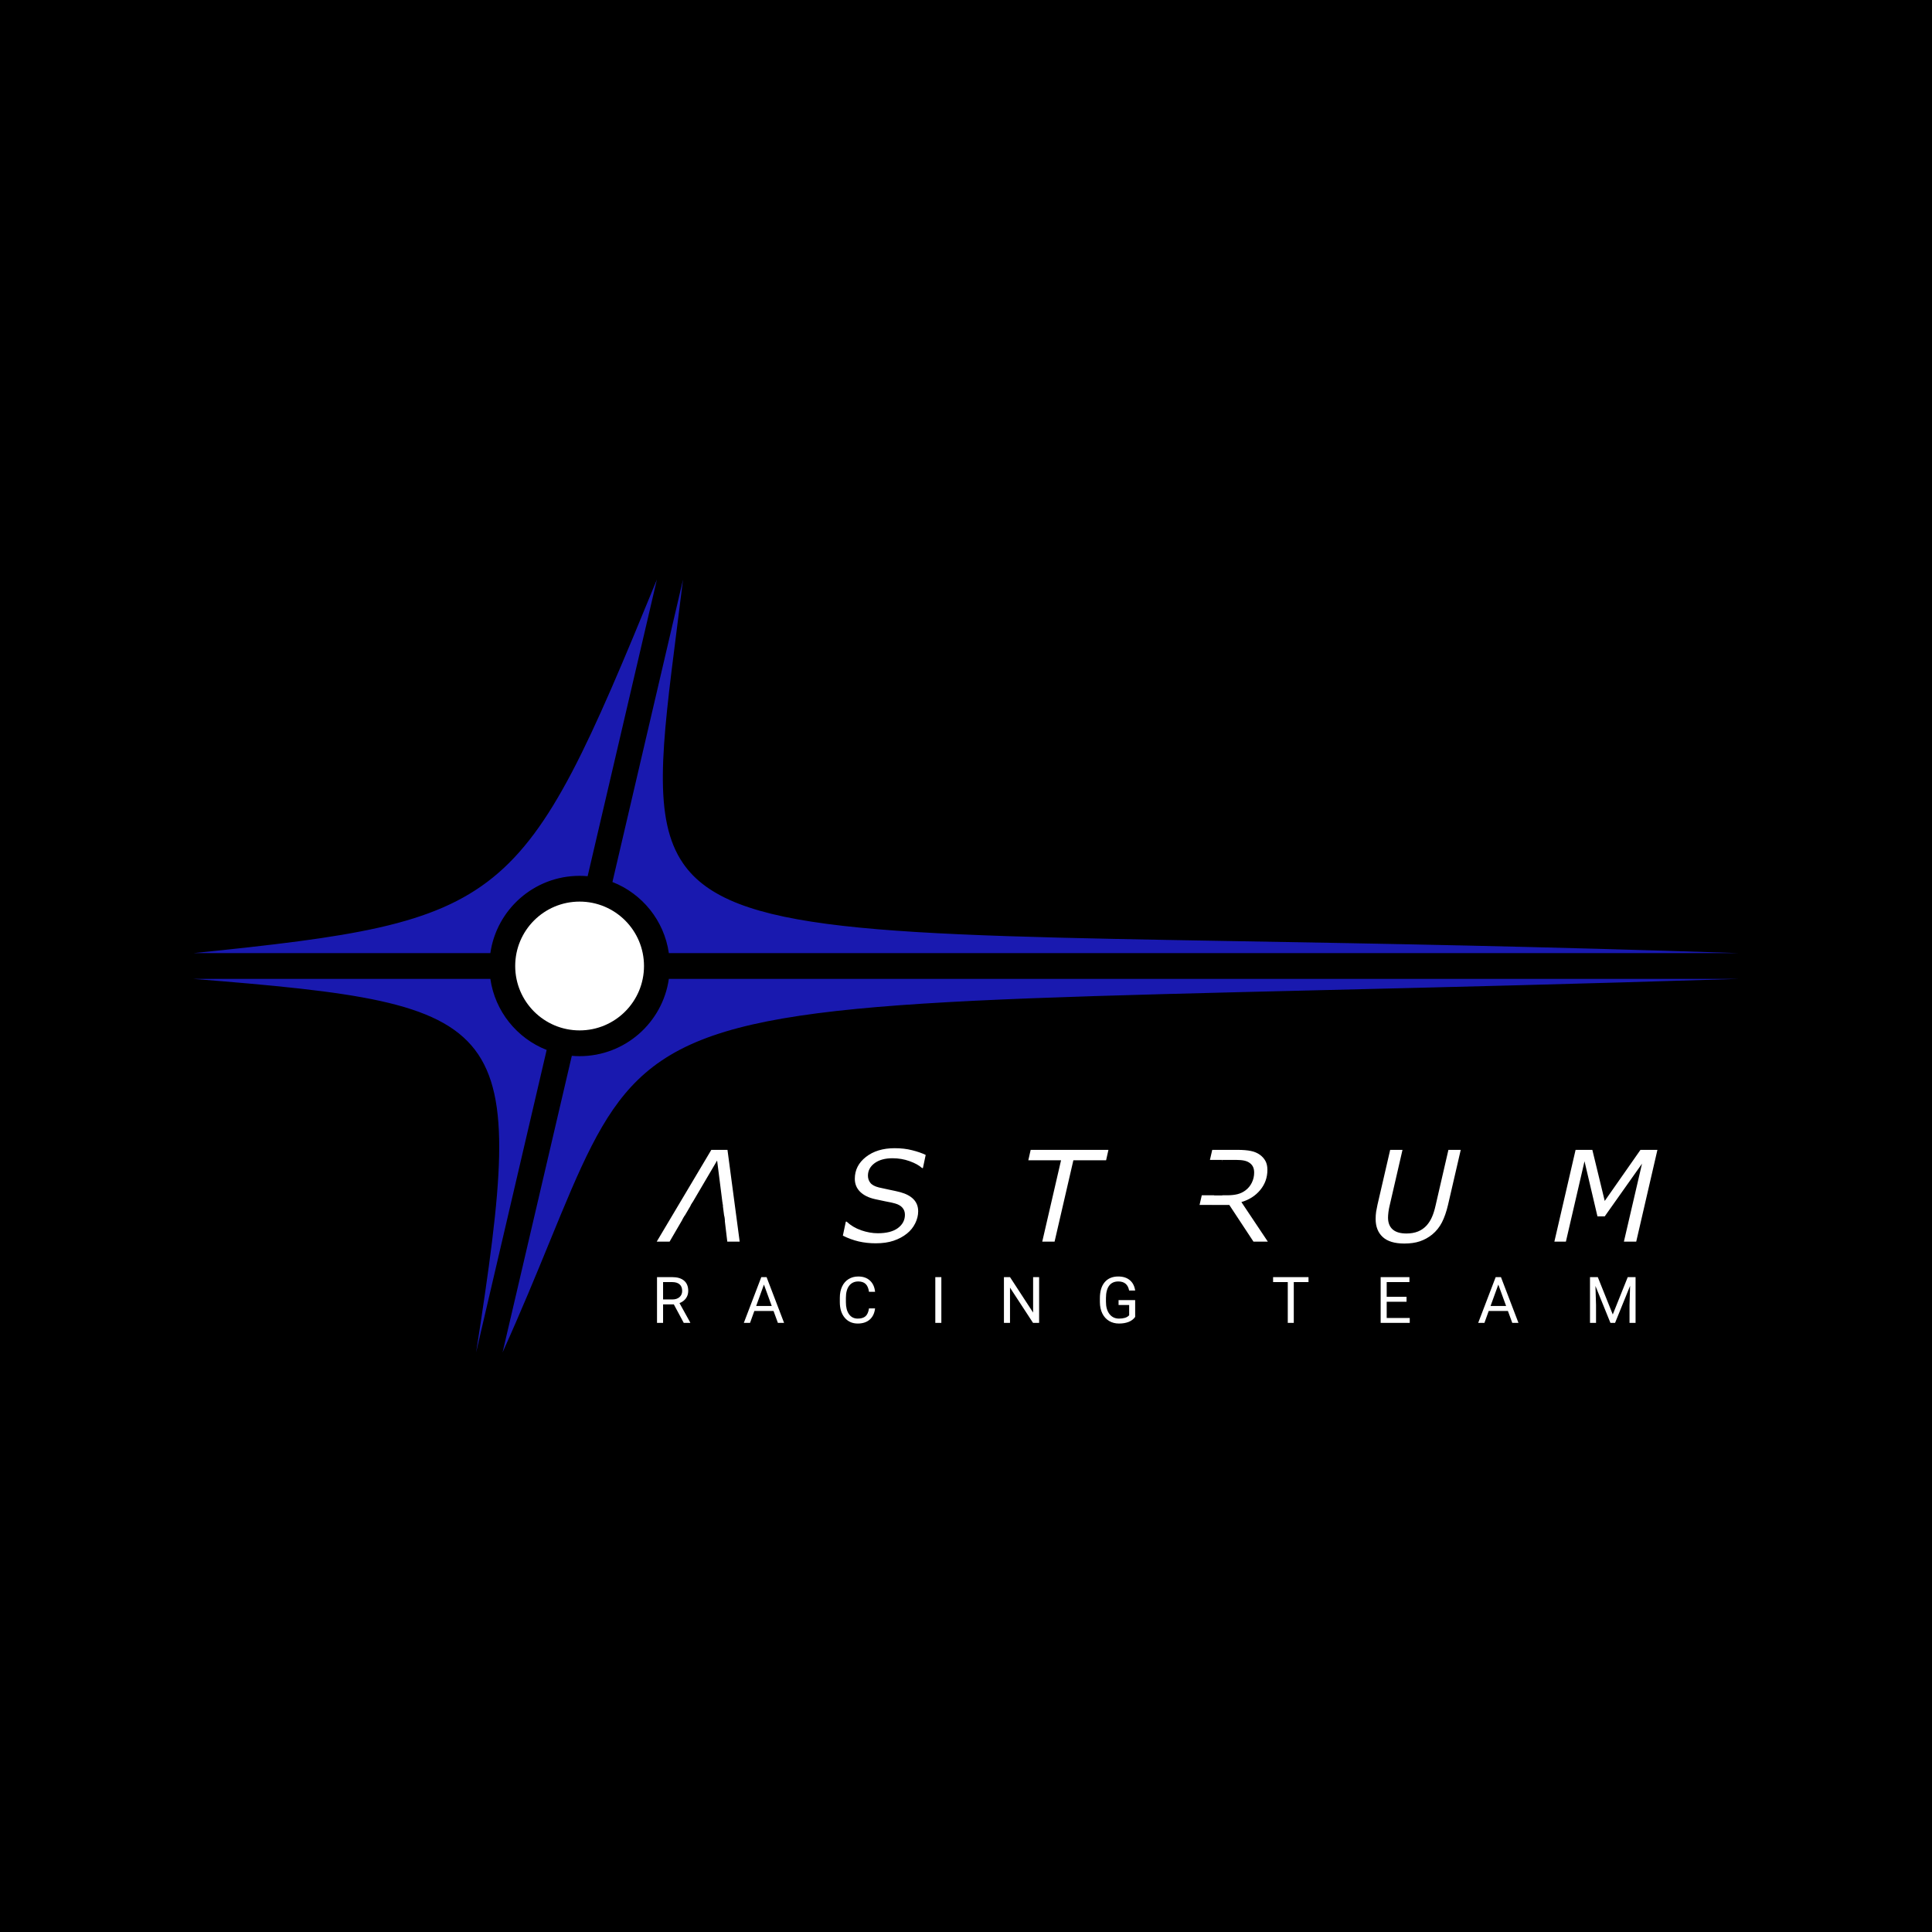 <svg width="15000" height="15000" viewBox="0 0 15000 15000" fill="none" xmlns="http://www.w3.org/2000/svg">
<rect width="15000" height="15000" fill="black"/>
<path fill-rule="evenodd" clip-rule="evenodd" d="M1503 7400C3950 7150 4055 7050 5100 4500L4562.43 6802.75C4541.86 6800.93 4521.04 6800 4500 6800C4147.35 6800 3855.61 7060.77 3807.09 7400H1503ZM3807.09 7600L1500 7600C4000 7800 4100 7900 3696.5 10500L4244.27 8151.82C4013.96 8061.39 3843.19 7852.41 3807.09 7600ZM4439.53 8197.42L3902 10500C4048.18 10175.9 4164.85 9891.09 4267.46 9640.65C4506.97 9056.1 4669.84 8658.58 4952.29 8384.13C5552.56 7800.86 6692.92 7773.4 10256.8 7687.61C11168.7 7665.65 12239.2 7639.88 13500 7600L5192.91 7600C5144.39 7939.23 4852.65 8200 4500 8200C4479.63 8200 4459.46 8199.13 4439.53 8197.42ZM5192.91 7400H13500C11954.7 7347.91 10686.8 7325.97 9648.62 7308C6790.39 7258.54 5673.34 7239.21 5303.94 6703.93C5066.95 6360.52 5137.67 5804.76 5253.77 4892.45L5253.77 4892.41C5269.56 4768.33 5286.19 4637.64 5303 4500L4754.9 6847.86C4985.63 6938.11 5156.76 7147.28 5192.91 7400Z" fill="#1919AF"/>
<circle cx="4500" cy="7500" r="500" fill="white"/>
<path d="M5231.63 10127.2H5148.13V10271H5101.02V9915.53H5218.69C5258.73 9915.53 5289.49 9924.65 5310.98 9942.88C5332.62 9961.1 5343.45 9987.63 5343.45 10022.5C5343.45 10044.6 5337.43 10063.9 5325.38 10080.3C5313.5 10096.8 5296.9 10109.1 5275.58 10117.2L5359.07 10268.1V10271H5308.78L5231.63 10127.2ZM5148.13 10088.9H5220.16C5243.43 10088.9 5261.9 10082.8 5275.58 10070.8C5289.41 10058.8 5296.33 10042.6 5296.33 10022.5C5296.33 10000.5 5289.74 9983.65 5276.55 9971.93C5263.53 9960.21 5244.65 9954.27 5219.91 9954.11H5148.13V10088.9ZM6005.65 10178.2H5856.73L5823.28 10271H5774.94L5910.68 9915.53H5951.7L6087.69 10271H6039.59L6005.65 10178.2ZM5870.89 10139.7H5991.74L5931.19 9973.39L5870.89 10139.7ZM6794.08 10158.2C6789.69 10195.8 6775.77 10224.9 6752.33 10245.4C6729.06 10265.7 6698.05 10275.9 6659.32 10275.9C6617.32 10275.9 6583.63 10260.8 6558.24 10230.7C6533.01 10200.6 6520.4 10160.3 6520.4 10109.9V10075.7C6520.4 10042.6 6526.26 10013.6 6537.98 9988.53C6549.86 9963.46 6566.62 9944.26 6588.27 9930.91C6609.92 9917.4 6634.98 9910.65 6663.47 9910.65C6701.23 9910.65 6731.5 9921.23 6754.29 9942.39C6777.07 9963.38 6790.34 9992.52 6794.08 10029.8H6746.96C6742.89 10001.5 6734.02 9980.96 6720.35 9968.27C6706.84 9955.57 6687.88 9949.22 6663.47 9949.22C6633.52 9949.22 6610 9960.29 6592.91 9982.43C6575.98 10004.6 6567.52 10036.1 6567.52 10076.9V10111.3C6567.52 10149.9 6575.58 10180.6 6591.69 10203.4C6607.8 10226.2 6630.35 10237.6 6659.32 10237.6C6685.36 10237.6 6705.3 10231.7 6719.13 10220C6733.13 10208.1 6742.41 10187.5 6746.96 10158.2H6794.08ZM7308.58 10271H7261.71V9915.53H7308.58V10271ZM8067.71 10271H8020.6L7841.64 9997.07V10271H7794.52V9915.53H7841.64L8021.08 10190.7V9915.53H8067.71V10271ZM8813.42 10224.4C8801.37 10241.6 8784.53 10254.6 8762.88 10263.2C8741.4 10271.7 8716.33 10275.9 8687.69 10275.9C8658.71 10275.9 8633 10269.1 8610.54 10255.6C8588.08 10241.9 8570.66 10222.6 8558.29 10197.5C8546.08 10172.4 8539.82 10143.4 8539.49 10110.4V10079.3C8539.49 10025.8 8551.94 9984.3 8576.85 9954.84C8601.91 9925.38 8637.07 9910.65 8682.31 9910.65C8719.42 9910.65 8749.29 9920.17 8771.91 9939.21C8794.54 9958.09 8808.37 9984.95 8813.42 10019.8H8766.54C8757.75 9972.74 8729.76 9949.22 8682.56 9949.22C8651.15 9949.22 8627.3 9960.29 8611.03 9982.43C8594.91 10004.4 8586.77 10036.3 8586.61 10078.1V10107.2C8586.61 10147.1 8595.73 10178.8 8613.96 10202.4C8632.18 10225.8 8656.84 10237.6 8687.93 10237.6C8705.51 10237.6 8720.89 10235.6 8734.07 10231.7C8747.26 10227.8 8758.16 10221.2 8766.79 10211.9V10132.1H8684.51V10094H8813.42V10224.4ZM10159.2 9954.11H10044.9V10271H9998.26V9954.11H9884.25V9915.53H10159.2V9954.11ZM10920.3 10106.7H10766.3V10232.7H10945.2V10271H10719.4V9915.53H10942.8V9954.11H10766.3V10068.4H10920.3V10106.7ZM11707.4 10178.2H11558.4L11525 10271H11476.6L11612.4 9915.53H11653.4L11789.4 10271H11741.3L11707.4 10178.2ZM11572.6 10139.7H11693.4L11632.9 9973.39L11572.6 10139.7ZM12405.3 9915.53L12521.5 10205.6L12637.7 9915.53H12698.5V10271H12651.6V10132.6L12656 9983.16L12539.3 10271H12503.4L12387 9983.89L12391.6 10132.6V10271H12344.7V9915.53H12405.3Z" fill="white"/>
<path d="M5742.84 9640H5646.66L5622.73 9439.5H5315.53L5198.77 9640H5098.76L5522.72 8927.49H5648.09L5742.84 9640ZM5612.21 9361.98L5567.7 9010.27L5360.98 9361.98H5612.21ZM6798.98 9652.92C6752.72 9652.92 6708.7 9648.13 6666.91 9638.56C6625.12 9628.68 6584.13 9613.68 6543.93 9593.58L6566.9 9484.96H6573.6C6604.23 9513.99 6641.71 9536.32 6686.05 9551.95C6730.71 9567.27 6773.78 9574.92 6815.25 9574.92C6883.2 9574.92 6935.2 9561.52 6971.25 9534.73C7007.61 9507.61 7025.8 9473.16 7025.8 9431.37C7025.8 9409.36 7019.26 9391.01 7006.18 9376.34C6993.42 9361.66 6974.6 9350.82 6949.71 9343.8C6928.98 9338.06 6904.25 9332.63 6875.54 9327.53C6847.15 9322.11 6820.04 9316.36 6794.2 9310.3C6744.11 9299.14 6705.35 9280 6677.92 9252.88C6650.48 9225.76 6636.76 9192.11 6636.76 9151.91C6636.76 9083.96 6665.48 9027.5 6722.9 8982.52C6780.64 8937.22 6855.13 8914.57 6946.36 8914.57C6996.13 8914.57 7041.27 8919.83 7081.78 8930.36C7122.62 8940.57 7157.71 8952.69 7187.06 8966.73L7165.52 9068.65H7158.82C7136.18 9047.92 7103.8 9030.05 7061.69 9015.06C7019.9 9000.07 6975.87 8992.57 6929.62 8992.57C6871.56 8992.57 6825.14 9005.33 6790.37 9030.85C6755.91 9056.37 6738.69 9088.75 6738.69 9127.99C6738.69 9149.04 6744.91 9167.55 6757.35 9183.5C6769.79 9199.45 6791.96 9211.41 6823.86 9219.38C6844.28 9224.17 6871.4 9230.07 6905.21 9237.09C6939.03 9243.79 6967.42 9250.17 6990.39 9256.23C7035.69 9268.67 7069.98 9287.17 7093.27 9311.74C7116.88 9336.3 7128.68 9367.25 7128.68 9404.57C7128.68 9435.83 7121.02 9466.94 7105.71 9497.88C7090.4 9528.82 7069.02 9555.3 7041.59 9577.31C7012.24 9600.92 6977.79 9619.42 6938.23 9632.82C6898.99 9646.22 6852.57 9652.92 6798.98 9652.92ZM8587.73 9008.36H8333.64L8187.69 9640H8091.99L8237.94 9008.36H7983.84L8002.03 8927.49H8605.91L8587.73 9008.36ZM9737.18 9104.54C9737.18 9087.63 9734.63 9073.44 9729.53 9061.95C9724.42 9050.15 9716.61 9040.1 9706.08 9031.81C9693.96 9021.92 9679.12 9015.06 9661.58 9011.23C9644.03 9007.4 9622.5 9005.49 9596.98 9005.49H9489.79L9426.15 9280.16H9526.64C9557.9 9280.16 9585.01 9277.29 9607.98 9271.54C9630.95 9265.8 9651.85 9255.75 9670.67 9241.4C9691.72 9225.45 9707.99 9205.51 9719.48 9181.58C9731.28 9157.34 9737.18 9131.66 9737.18 9104.54ZM9843.41 9640H9731.92L9544.34 9355.28H9408.92L9343.36 9640H9247.66L9411.79 8927.49H9606.07C9649.45 8927.49 9684.7 8930.36 9711.82 8936.1C9738.94 8941.53 9762.54 8951.58 9782.64 8966.25C9800.51 8979.33 9814.54 8995.12 9824.75 9013.62C9834.96 9032.13 9840.06 9055.25 9840.06 9083.01C9840.06 9142.34 9821.4 9194.5 9784.08 9239.48C9747.07 9284.14 9698.42 9315.25 9638.13 9332.79L9843.41 9640ZM11242.6 9353.85C11230.2 9407.12 11214.4 9452.58 11195.3 9490.22C11176.1 9527.55 11150.8 9559.13 11119.2 9584.97C11089.8 9608.58 11057.9 9626.12 11023.5 9637.61C10989.4 9649.09 10949.2 9654.83 10902.9 9654.83C10827.9 9654.83 10772.1 9637.93 10735.4 9604.11C10698.7 9570.3 10680.4 9523.56 10680.4 9463.91C10680.4 9443.81 10681.7 9425.15 10684.2 9407.92C10687.1 9390.69 10690.6 9372.67 10694.7 9353.85L10793.3 8927.49H10889L10789.5 9358.63C10785.7 9373.63 10782.5 9390.53 10779.9 9409.36C10777.7 9427.86 10776.6 9442.37 10776.6 9452.9C10776.6 9493.1 10788.5 9523.88 10812.5 9545.25C10836.4 9566.31 10872.1 9576.84 10919.7 9576.84C10953.8 9576.84 10983.8 9571.57 11009.6 9561.04C11035.5 9550.52 11057.9 9534.73 11077.1 9513.67C11094.3 9493.89 11108 9472.04 11118.2 9448.12C11128.8 9423.87 11137.9 9394.84 11145.5 9361.03L11245.5 8927.49H11341.2L11242.6 9353.85ZM12703.6 9640H12607.9L12748.6 9034.68L12459.1 9443.81H12402.6L12302.1 9016.02L12157.6 9640H12068.1L12232.8 8927.49H12362.9L12459.1 9324.18L12736.6 8927.49H12868.2L12703.6 9640Z" fill="white"/>
<path d="M9330 9005.5H9490V9280H9330V9005.5Z" fill="black"/>
<path d="M9244 9355H9409.5V9645.5H9244V9355Z" fill="black"/>
<path d="M5377 9335L5609 9337L5628 9484L5299 9468L5377 9335Z" fill="black"/>
</svg>
